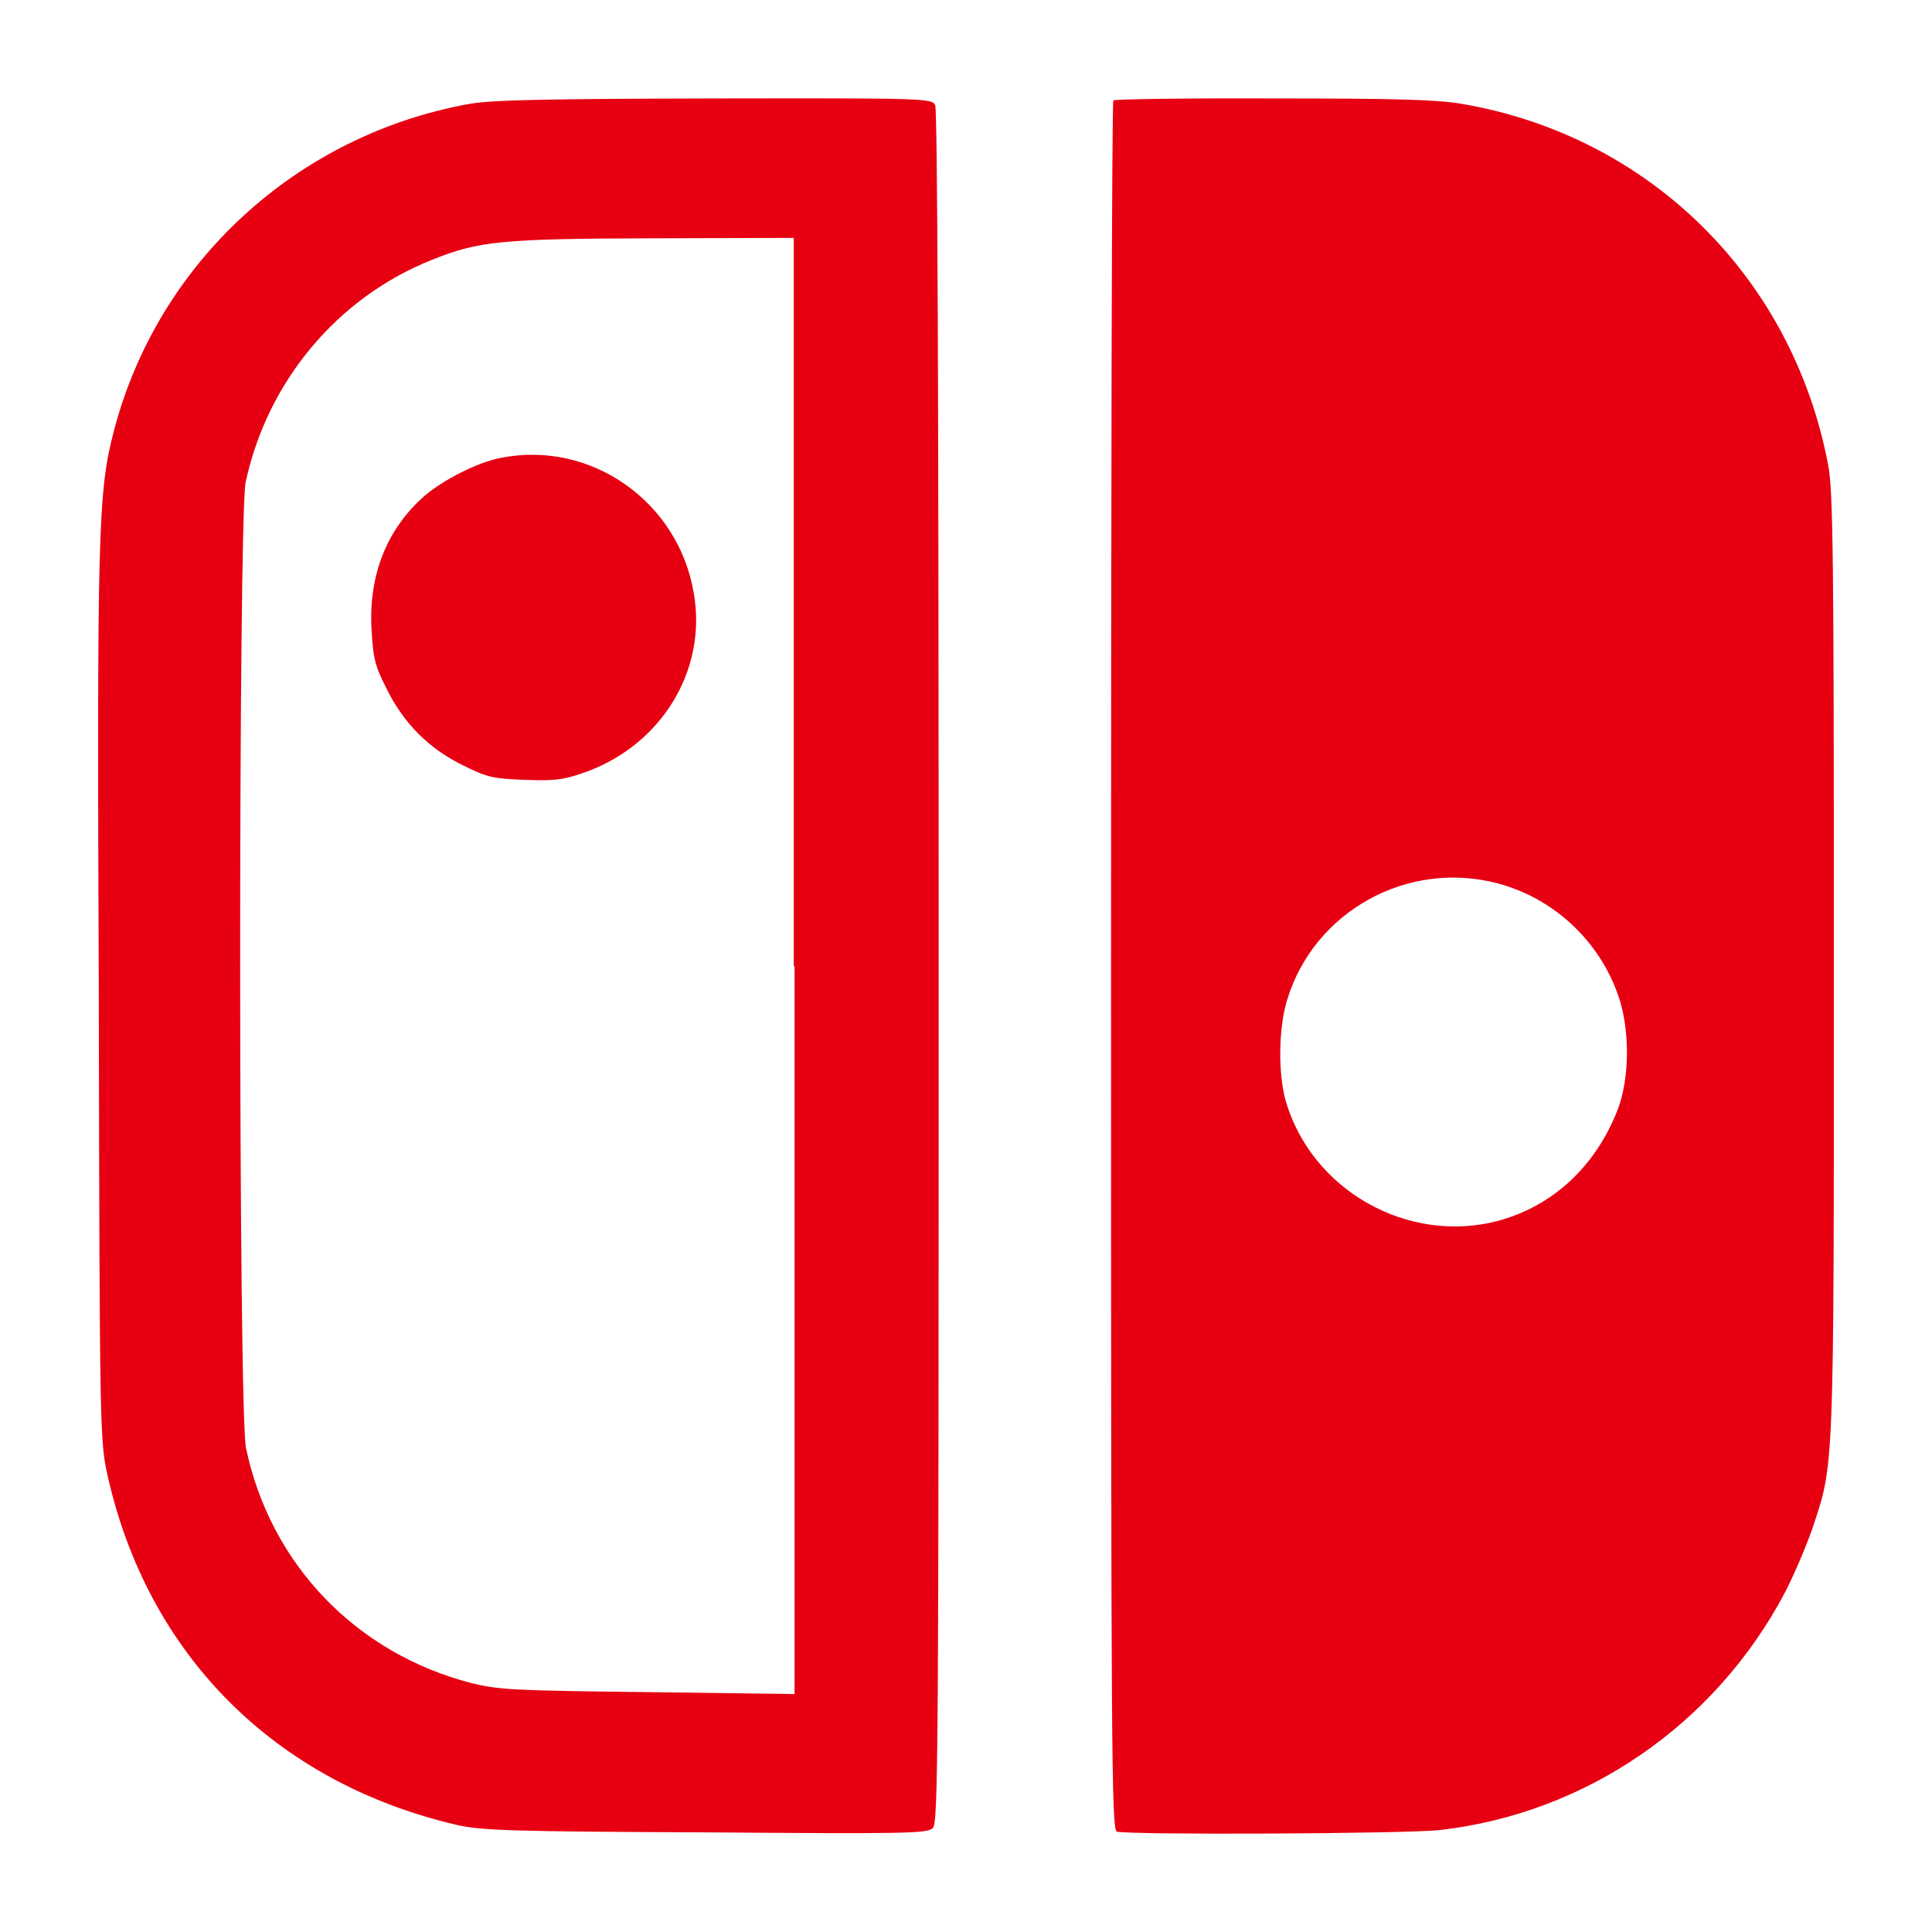 <svg height="512px" style="enable-background:new 0 0 512 512;" version="1.1" viewBox="0 0 512 512" width="512px" xml:space="preserve" xmlns="http://www.w3.org/2000/svg" xmlns:xlink="http://www.w3.org/1999/xlink" fill="#e60012"><g id="comp_x5F_232-nintendo-switch"><g><path d="M124.432,27.526c-45.786,8.212-82.641,42.09-94.241,86.644c-4.208,16.118-4.517,25.562-4.003,150.398    c0.204,114.566,0.308,117.235,2.258,126.168c10.574,47.734,44.452,81.718,92.702,92.906c6.262,1.437,14.269,1.745,65.804,1.951    c53.28,0.411,58.824,0.307,60.261-1.131c1.436-1.437,1.54-19.813,1.54-228.109c0-154.503-0.307-227.185-0.923-228.521    c-0.924-1.744-2.566-1.847-58.413-1.744C144.041,26.192,130.388,26.5,124.432,27.526L124.432,27.526z M210.564,256.046v192.896    l-38.806-0.512c-35.725-0.411-39.523-0.614-46.709-2.359c-30.694-7.907-53.383-31.52-59.851-62.316    c-2.053-9.649-2.053-246.486-0.103-255.931c5.749-26.795,24.331-48.968,49.276-58.926c12.524-5.031,18.376-5.646,59.132-5.749    l36.854-0.103v193H210.564z M132.645,121.357c-5.954,1.129-15.09,5.75-20.018,9.958c-9.958,8.623-14.988,20.942-14.167,35.417    c0.411,7.495,0.821,9.548,3.901,15.604c4.517,9.239,11.189,16.015,20.43,20.532c6.365,3.183,8.007,3.491,16.322,3.799    c7.493,0.306,10.163,0,15.194-1.747c20.634-6.981,33.159-27,29.565-47.633C179.869,132.957,156.565,116.533,132.645,121.357z     M295.052,26.602c-0.409,0.308-0.613,103.48-0.613,229.444c0,207.682,0.101,228.727,1.538,229.342    c2.566,0.924,76.481,0.617,85.619-0.411c38.701-4.414,72.888-27.923,91.366-62.827c2.361-4.517,5.543-12.011,7.186-16.631    c5.955-17.864,5.852-13.141,5.852-149.986c0-109.229-0.203-125.552-1.54-132.429c-9.443-49.586-47.324-87.057-97.012-95.577    c-6.674-1.129-16.939-1.437-50.099-1.437C314.353,25.986,295.362,26.294,295.052,26.602z M396.789,234.077    c14.886,3.902,26.999,15.193,32.03,29.668c3.181,8.933,3.08,22.071-0.105,30.287c-5.849,15.089-17.245,25.663-31.925,29.564    c-23.817,6.161-49.175-8.211-56.054-31.823c-2.053-7.188-1.949-19.405,0.41-26.899    C348.231,241.571,372.972,227.815,396.789,234.077L396.789,234.077z"/></g></g><g id="Layer_1"/></svg>